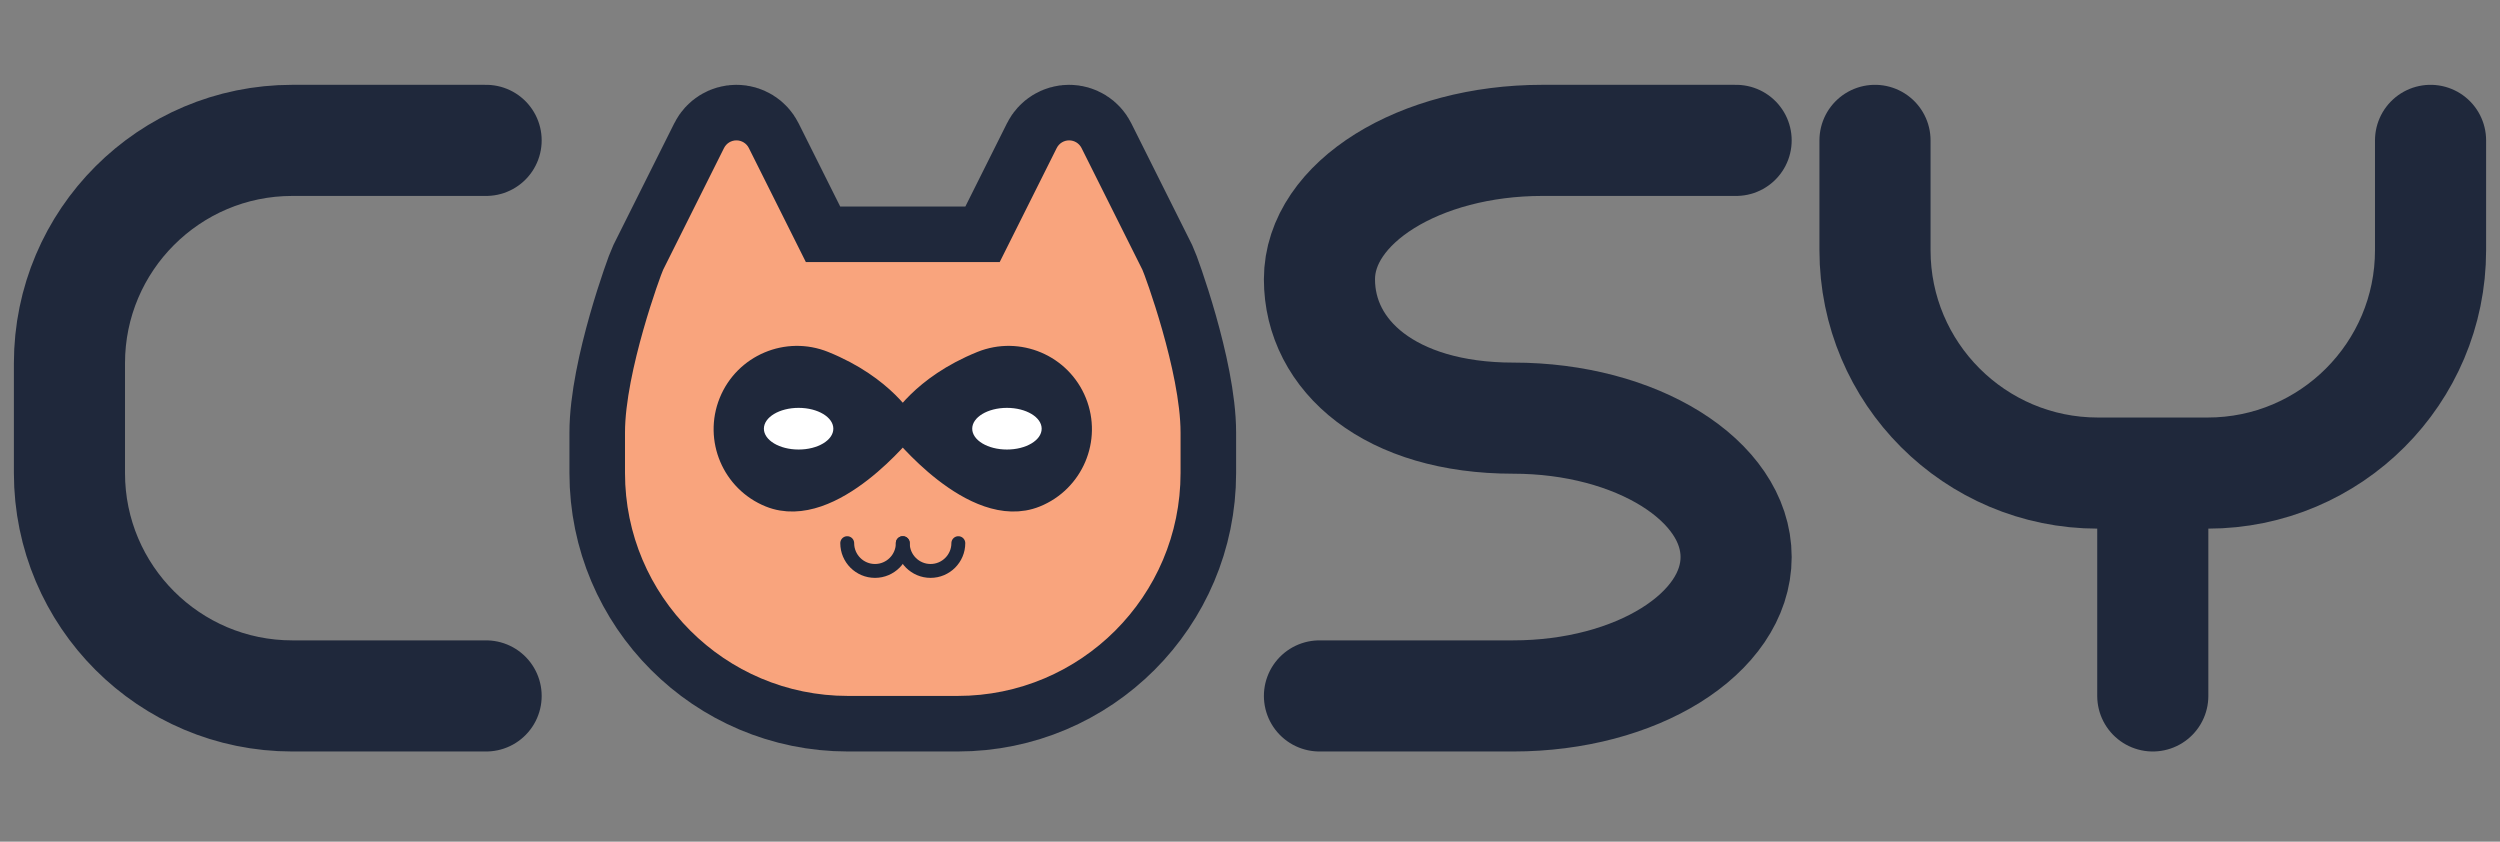 <!DOCTYPE svg PUBLIC "-//W3C//DTD SVG 1.1//EN" "http://www.w3.org/Graphics/SVG/1.1/DTD/svg11.dtd"><svg width="100%" height="100%" viewBox="0 0 1500 505" version="1.1" xmlns="http://www.w3.org/2000/svg" xmlns:xlink="http://www.w3.org/1999/xlink" xml:space="preserve" xmlns:serif="http://www.serif.com/" style="fill-rule:evenodd;clip-rule:evenodd;stroke-linecap:round;stroke-linejoin:round;stroke-miterlimit:1.5;"><rect x="0" y="0" width="1500" height="505" fill="#808080" stroke="none"/><rect id="COSY-logo" serif:id="COSY logo" x="-0" y="0.937" width="1500" height="499.909" style="fill:none;"/><g><g id="C-S-Y" serif:id="C S Y"><g><path d="M1458.33,84.224l0,65.908c0,73.798 -59.914,133.713 -133.712,133.713l-65.908,-0c-73.798,-0 -133.713,-59.915 -133.713,-133.713l-0,-65.908" style="fill:none;stroke:#1f283b;stroke-width:66.67px;"/><path d="M1291.67,292.557l-0,125" style="fill:none;stroke:#1f283b;stroke-width:66.67px;"/></g><g><path d="M1041.67,84.224l-116.288,0c-73.798,0 -133.712,37.341 -133.712,83.333c-0,45.993 42.489,83.334 116.287,83.334c73.798,-0 133.713,37.34 133.713,83.333c-0,45.993 -59.915,83.333 -133.713,83.333l-116.287,0" style="fill:none;stroke:#1f283b;stroke-width:66.67px;"/></g><path d="M291.667,84.224l-116.288,0c-73.798,0 -133.712,59.915 -133.712,133.713l-0,65.908c-0,73.798 59.914,133.712 133.712,133.712l116.288,0" style="fill:none;stroke:#1f283b;stroke-width:66.67px;"/></g><g id="CAT"><g><path d="M599.81,157.257l34.214,-68.426c1.411,-2.824 4.297,-4.607 7.453,-4.607c3.157,0 6.042,1.783 7.454,4.607c9.942,19.885 27.353,54.707 36.516,73.032c1.292,2.584 22.886,61.312 22.886,97.74l0,24.242c0,73.798 -59.914,133.712 -133.712,133.712l-65.908,0c-73.798,0 -133.713,-59.914 -133.713,-133.712l-0,-24.242c-0,-36.428 21.595,-95.156 22.886,-97.74c9.163,-18.325 26.574,-53.147 36.517,-73.032c1.411,-2.824 4.297,-4.607 7.453,-4.607c3.157,0 6.042,1.783 7.454,4.607l34.213,68.426l116.287,-0Z" style="fill:none;stroke:#1f283b;stroke-width:66.67px;"/><path d="M599.81,157.257l34.214,-68.426c1.411,-2.824 4.297,-4.607 7.453,-4.607c3.157,0 6.042,1.783 7.454,4.607c9.942,19.885 27.353,54.707 36.516,73.032c1.292,2.584 22.886,61.312 22.886,97.74l0,24.242c0,73.798 -59.914,133.712 -133.712,133.712l-65.908,0c-73.798,0 -133.713,-59.914 -133.713,-133.712l-0,-24.242c-0,-36.428 21.595,-95.156 22.886,-97.74c9.163,-18.325 26.574,-53.147 36.517,-73.032c1.411,-2.824 4.297,-4.607 7.453,-4.607c3.157,0 6.042,1.783 7.454,4.607l34.213,68.426l116.287,-0Z" style="fill:#f9a47d;"/></g><g><path d="M541.829,255.707c0,0 -43.527,54.892 -79.259,40.455c-21.322,-8.615 -31.639,-32.919 -23.024,-54.241c8.615,-21.322 32.919,-31.639 54.241,-23.024c35.733,14.437 48.042,36.81 48.042,36.81Z" style="fill:#1f283b;"/><clipPath id="_clip1"><path d="M541.829,255.707c0,0 -43.527,54.892 -79.259,40.455c-21.322,-8.615 -31.639,-32.919 -23.024,-54.241c8.615,-21.322 32.919,-31.639 54.241,-23.024c35.733,14.437 48.042,36.81 48.042,36.81Z"/></clipPath><g clip-path="url(#_clip1)"><ellipse cx="479.167" cy="257.219" rx="20.833" ry="12.5" style="fill:#fff;"/></g><path d="M541.829,255.707c0,0 -43.527,54.892 -79.259,40.455c-21.322,-8.615 -31.639,-32.919 -23.024,-54.241c8.615,-21.322 32.919,-31.639 54.241,-23.024c35.733,14.437 48.042,36.81 48.042,36.81Z" style="fill:none;stroke:#1f283b;stroke-width:16.67px;"/><path d="M541.504,255.707c-0,0 43.527,54.892 79.259,40.455c21.322,-8.615 31.639,-32.919 23.024,-54.241c-8.614,-21.322 -32.919,-31.639 -54.241,-23.024c-35.732,14.437 -48.042,36.81 -48.042,36.81Z" style="fill:#1f283b;"/><clipPath id="_clip2"><path d="M541.504,255.707c-0,0 43.527,54.892 79.259,40.455c21.322,-8.615 31.639,-32.919 23.024,-54.241c-8.614,-21.322 -32.919,-31.639 -54.241,-23.024c-35.732,14.437 -48.042,36.81 -48.042,36.81Z"/></clipPath><g clip-path="url(#_clip2)"><ellipse cx="604.167" cy="257.219" rx="20.833" ry="12.5" style="fill:#fff;"/></g><path d="M541.504,255.707c-0,0 43.527,54.892 79.259,40.455c21.322,-8.615 31.639,-32.919 23.024,-54.241c-8.614,-21.322 -32.919,-31.639 -54.241,-23.024c-35.732,14.437 -48.042,36.81 -48.042,36.81Z" style="fill:none;stroke:#1f283b;stroke-width:16.67px;"/></g><g><path d="M575,325.891c-0,9.198 -7.468,16.666 -16.667,16.666c-9.198,0 -16.666,-7.468 -16.666,-16.666" style="fill:none;stroke:#1f283b;stroke-width:8.33px;"/><path d="M541.667,325.891c-0,9.198 -7.468,16.666 -16.667,16.666c-9.199,0 -16.667,-7.468 -16.667,-16.666" style="fill:none;stroke:#1f283b;stroke-width:8.33px;"/></g></g></g></svg>

